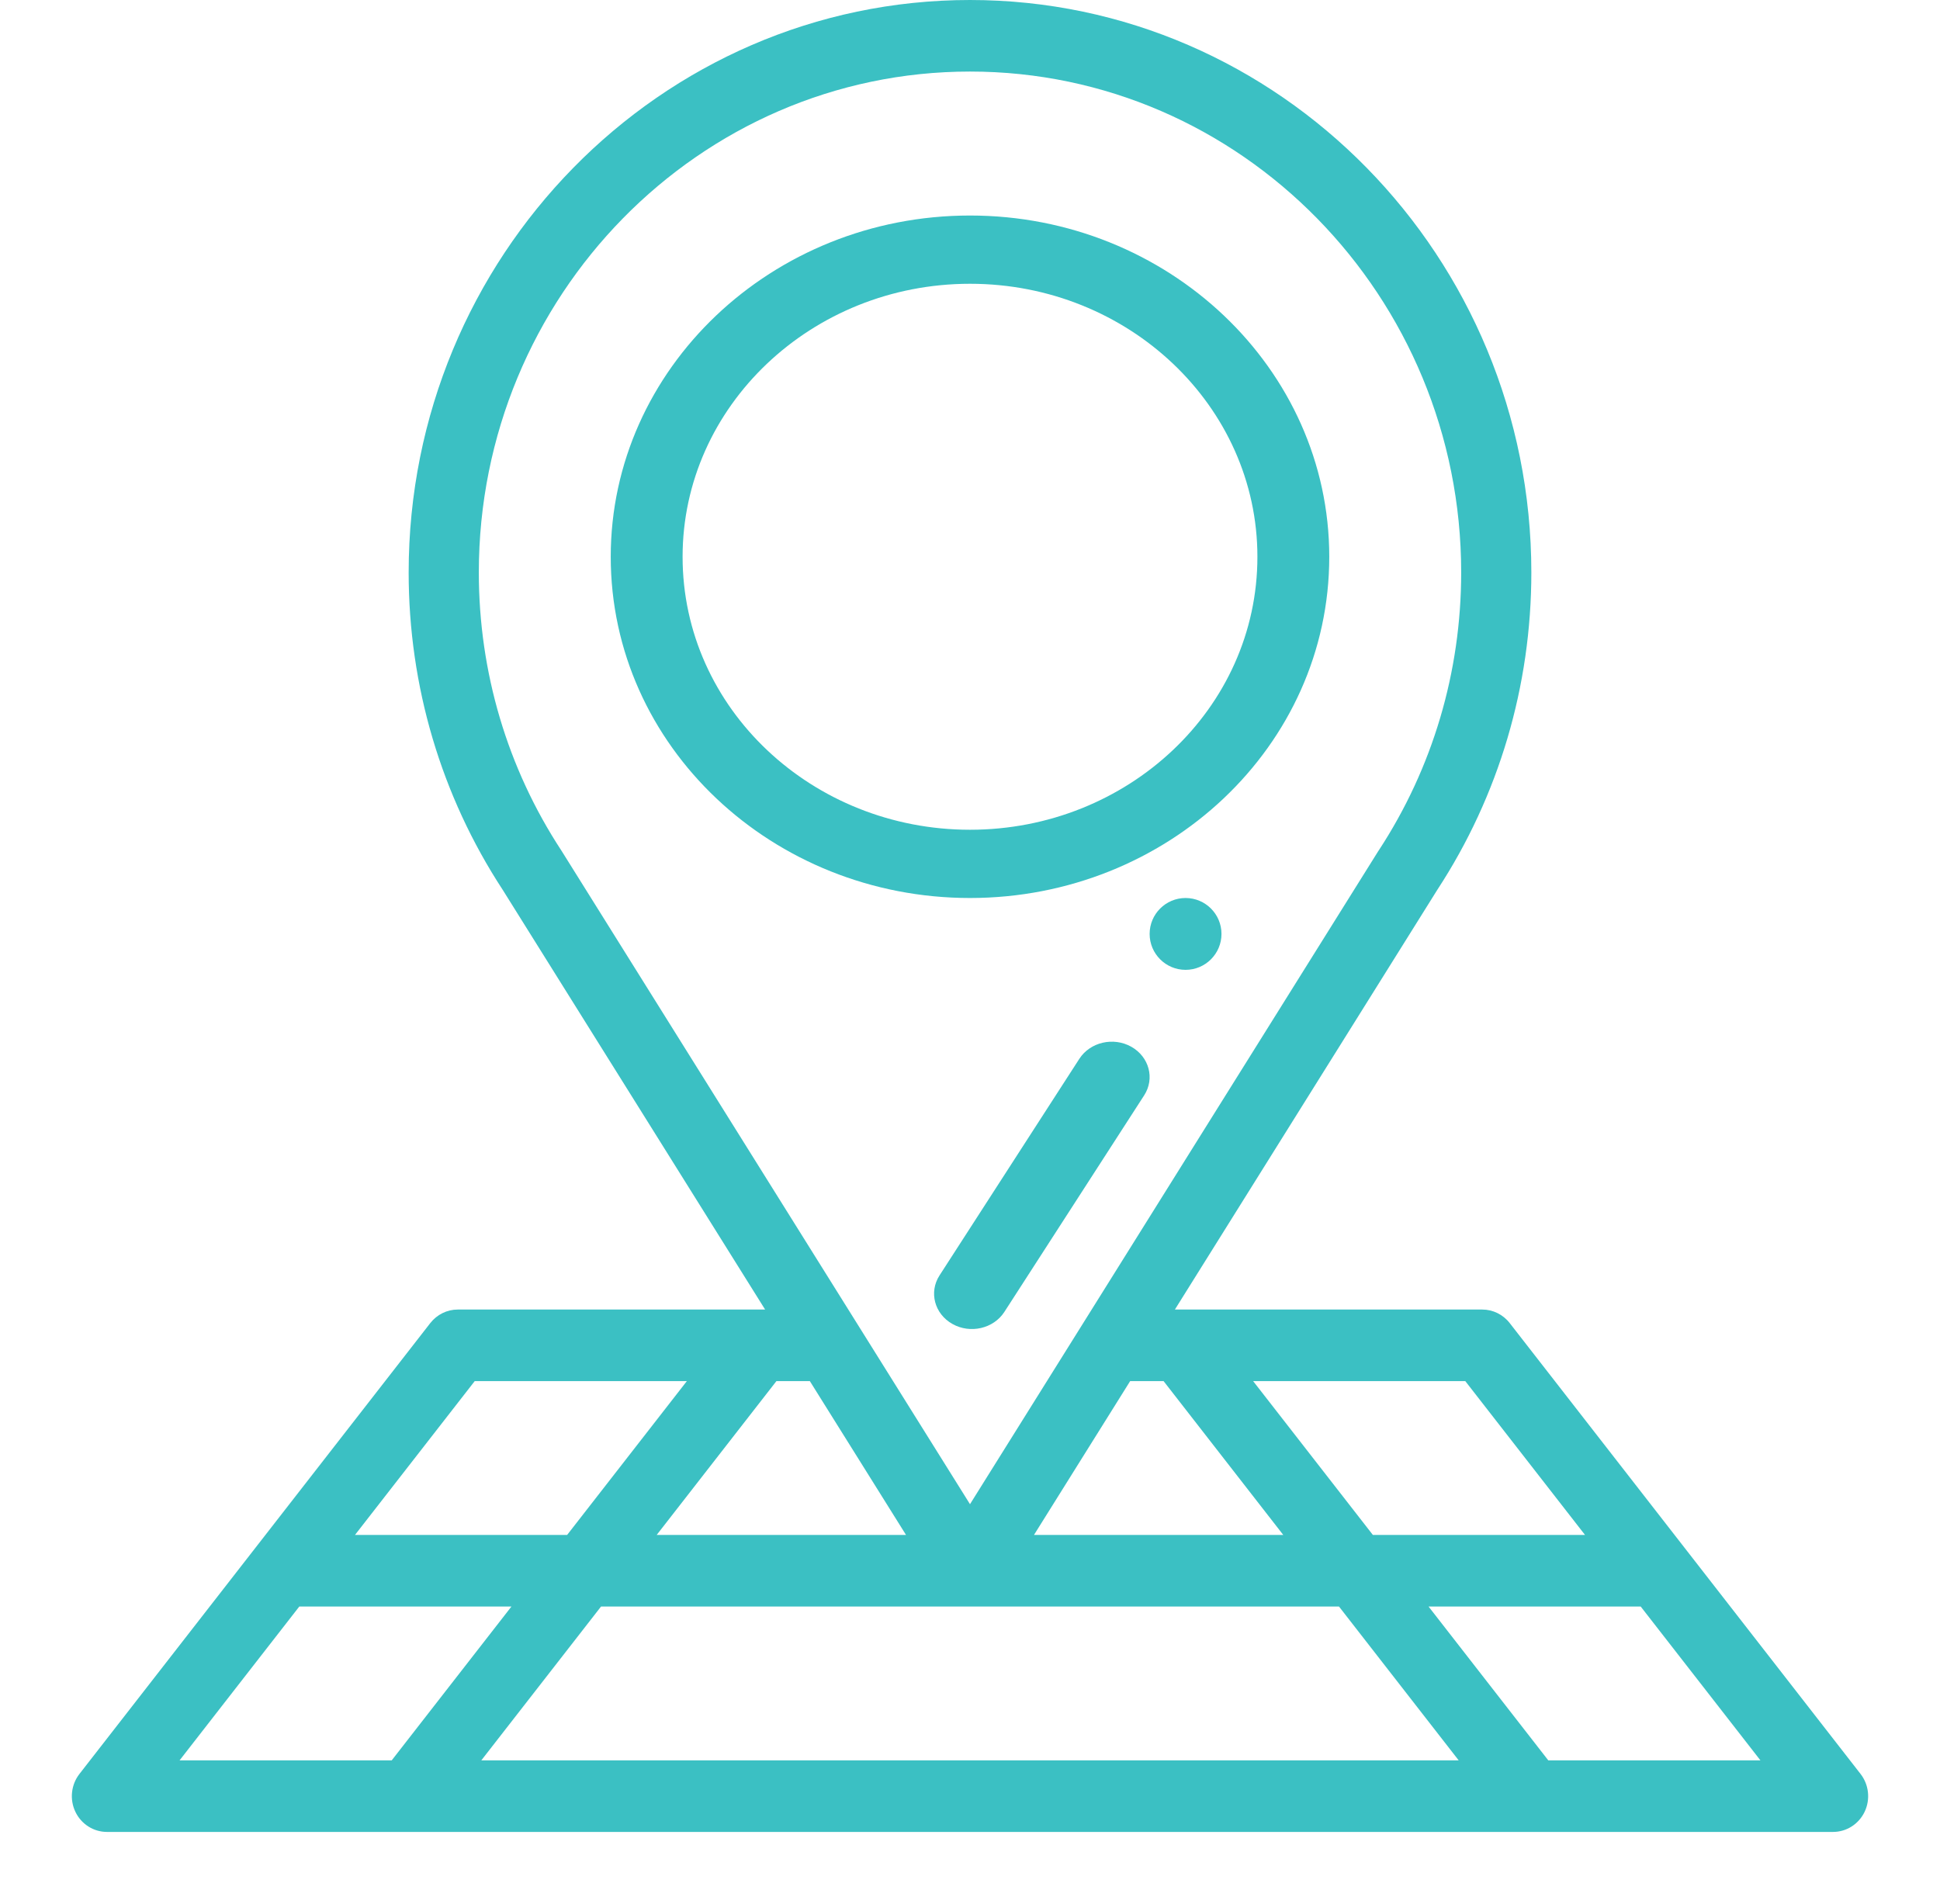 <svg width="54" height="53" viewBox="0 0 54 53" fill="none" xmlns="http://www.w3.org/2000/svg">
<path d="M33 25C32.448 25 32 25.448 32 26C32 26.552 32.448 27 33 27C33.552 27 34 26.552 34 26C34 25.448 33.552 25 33 25Z" fill="#3bc0c3"/>
<path d="M11.977 36.834L2.212 49.385C1.979 49.684 1.934 50.093 2.097 50.437C2.26 50.781 2.602 51 2.977 51H51.023C51.398 51 51.74 50.781 51.903 50.437C52.066 50.093 52.021 49.684 51.788 49.385L42.023 36.834C41.838 36.596 41.556 36.457 41.258 36.457H32.703L40.007 24.773C41.72 22.153 42.625 19.098 42.625 15.938C42.625 7.15 35.616 0 27 0C18.384 0 11.375 7.15 11.375 15.938C11.375 19.098 12.28 22.153 13.993 24.773L21.297 36.457H12.742C12.444 36.457 12.163 36.596 11.977 36.834V36.834ZM8.331 44.725H14.236L10.903 49.008H4.998L8.331 44.725ZM22.542 38.449L25.219 42.732H18.279L21.612 38.449H22.542ZM31.458 38.449H32.388L35.72 42.732H28.781L31.458 38.449ZM37.271 44.725L40.603 49.008H13.397L16.73 44.725H37.271ZM43.097 49.008L39.764 44.725H45.669L49.002 49.008H43.097ZM44.119 42.732H38.214L34.881 38.449H40.786L44.119 42.732ZM15.624 23.676C14.122 21.383 13.328 18.707 13.328 15.938C13.328 8.248 19.461 1.992 27 1.992C34.538 1.992 40.672 8.248 40.672 15.938C40.672 18.707 39.878 21.383 38.377 23.676C38.372 23.682 38.369 23.688 38.365 23.693C37.724 24.72 27.494 41.086 27 41.876C25.758 39.888 16.9 25.718 15.635 23.693C15.631 23.688 15.628 23.682 15.624 23.676V23.676ZM19.119 38.449L15.786 42.732H9.881L13.214 38.449H19.119Z" fill="#3bc0c3"/>
<path d="M27 25C32.49 25 37 20.777 37 15.5C37 10.262 32.514 6 27 6C21.486 6 17 10.262 17 15.5C17 20.778 21.512 25 27 25ZM27 7.9C31.411 7.9 35 11.309 35 15.5C35 19.73 31.382 23.1 27 23.1C22.616 23.1 19 19.73 19 15.5C19 11.309 22.589 7.9 27 7.9Z" fill="#3bc0c3"/>
<path d="M31.49 29.141C30.992 28.861 30.345 29.011 30.044 29.476L26.151 35.508C25.851 35.974 26.012 36.578 26.51 36.858C27.01 37.14 27.656 36.987 27.956 36.524L31.849 30.492C32.149 30.026 31.988 29.422 31.49 29.141V29.141Z" fill="#3bc0c3"/>
</svg>

